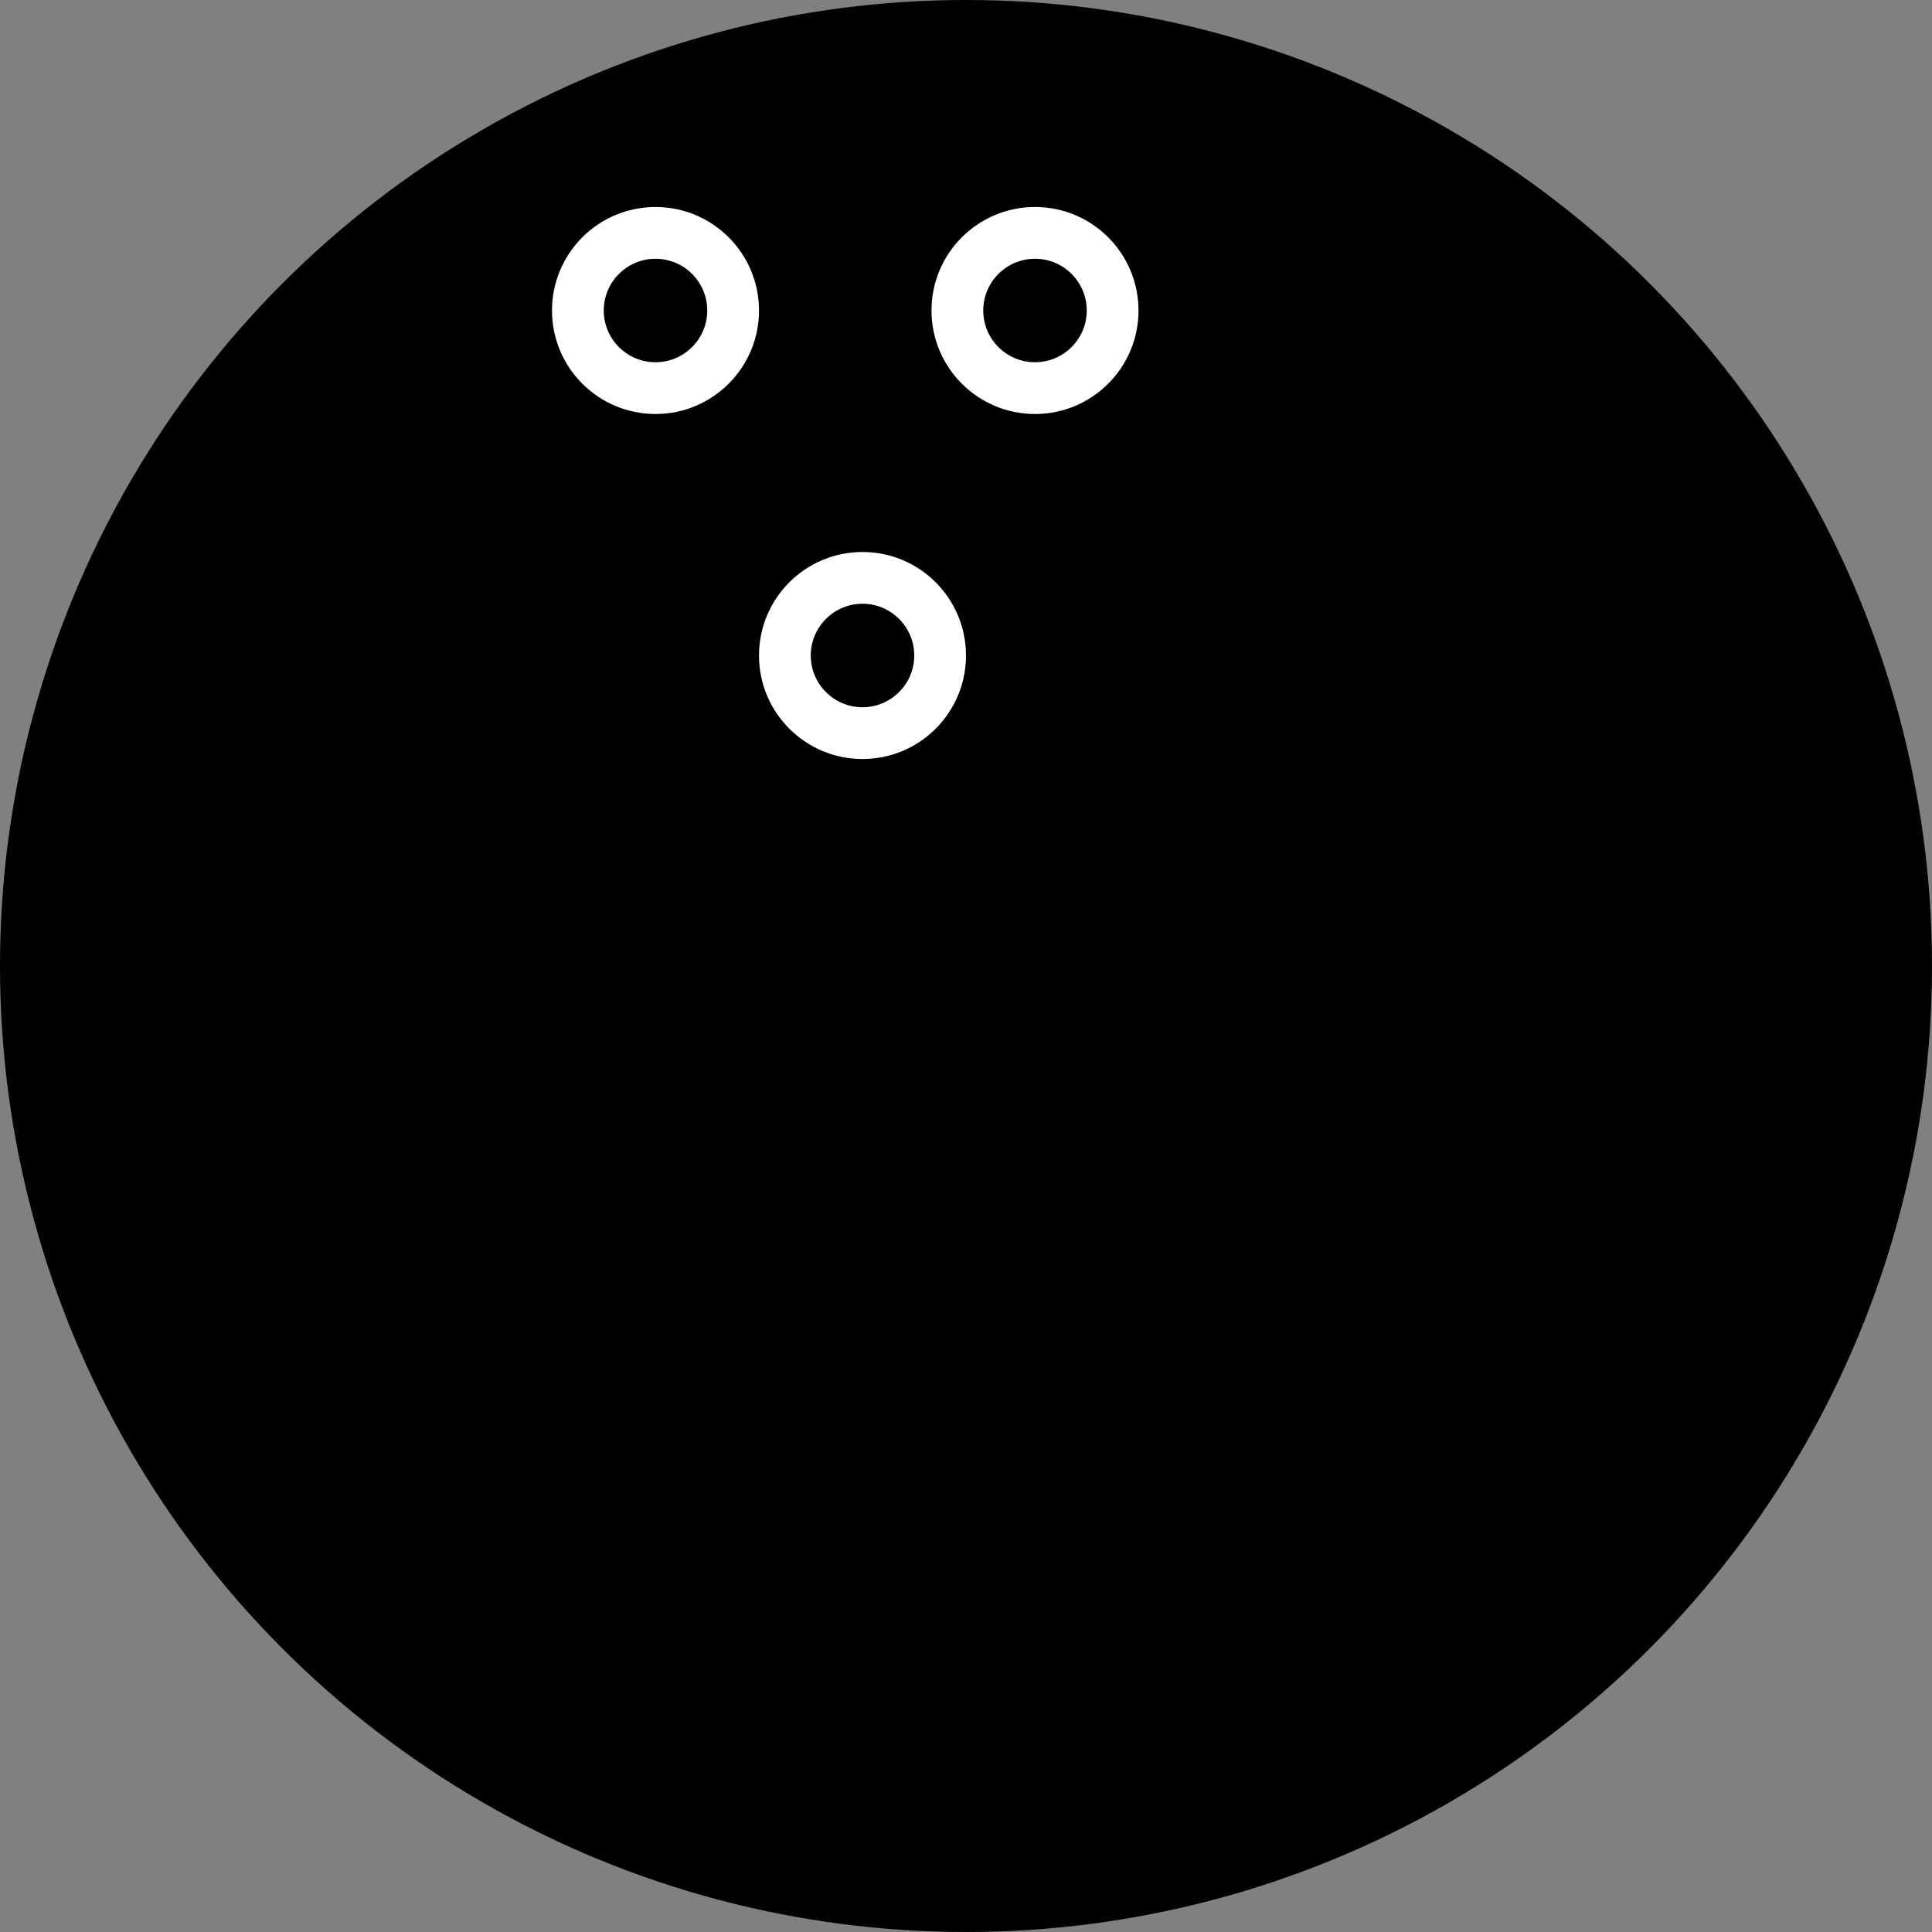 <svg xmlns="http://www.w3.org/2000/svg" width="56" height="56" viewBox="0 0 56 56">
  <rect x="0" y="0" width="56" height="56" fill="#808080" stroke="none"/>
  <g id="Grupo_2" data-name="Grupo 2" transform="translate(-1376 -513)">
    <circle id="Elipse_3" data-name="Elipse 3" cx="28" cy="28" r="28" transform="translate(1376 513)"/>
    <g id="Trazado_2" data-name="Trazado 2" transform="translate(1392 519)">
      <path d="M 3 5.25 C 1.759 5.25 0.75 4.241 0.75 3 C 0.75 1.759 1.759 0.75 3 0.75 C 4.241 0.75 5.25 1.759 5.25 3 C 5.25 4.241 4.241 5.25 3 5.25 Z" stroke="none"/>
      <path d="M 3 1.5 C 2.173 1.5 1.5 2.173 1.5 3 C 1.5 3.827 2.173 4.5 3 4.5 C 3.827 4.5 4.5 3.827 4.5 3 C 4.5 2.173 3.827 1.5 3 1.5 M 3 0 C 4.657 0 6 1.343 6 3 C 6 4.657 4.657 6 3 6 C 1.343 6 0 4.657 0 3 C 0 1.343 1.343 0 3 0 Z" stroke="none" fill="#fff"/>
    </g>
    <g id="Trazado_3" data-name="Trazado 3" transform="translate(1403 519)">
      <path d="M 3 5.25 C 1.759 5.25 0.75 4.241 0.75 3 C 0.75 1.759 1.759 0.75 3 0.75 C 4.241 0.75 5.25 1.759 5.25 3 C 5.25 4.241 4.241 5.25 3 5.25 Z" stroke="none"/>
      <path d="M 3 1.5 C 2.173 1.5 1.5 2.173 1.5 3 C 1.5 3.827 2.173 4.5 3 4.5 C 3.827 4.5 4.5 3.827 4.5 3 C 4.5 2.173 3.827 1.5 3 1.5 M 3 0 C 4.657 0 6 1.343 6 3 C 6 4.657 4.657 6 3 6 C 1.343 6 0 4.657 0 3 C 0 1.343 1.343 0 3 0 Z" stroke="none" fill="#fff"/>
    </g>
    <g id="Trazado_4" data-name="Trazado 4" transform="translate(1398 529)">
      <path d="M 3 5.25 C 1.759 5.25 0.75 4.241 0.75 3 C 0.75 1.759 1.759 0.75 3 0.75 C 4.241 0.75 5.25 1.759 5.25 3 C 5.25 4.241 4.241 5.25 3 5.25 Z" stroke="none"/>
      <path d="M 3 1.5 C 2.173 1.5 1.5 2.173 1.5 3 C 1.5 3.827 2.173 4.5 3 4.5 C 3.827 4.5 4.5 3.827 4.5 3 C 4.5 2.173 3.827 1.5 3 1.5 M 3 0 C 4.657 0 6 1.343 6 3 C 6 4.657 4.657 6 3 6 C 1.343 6 0 4.657 0 3 C 0 1.343 1.343 0 3 0 Z" stroke="none" fill="#fff"/>
    </g>
  </g>
</svg>
